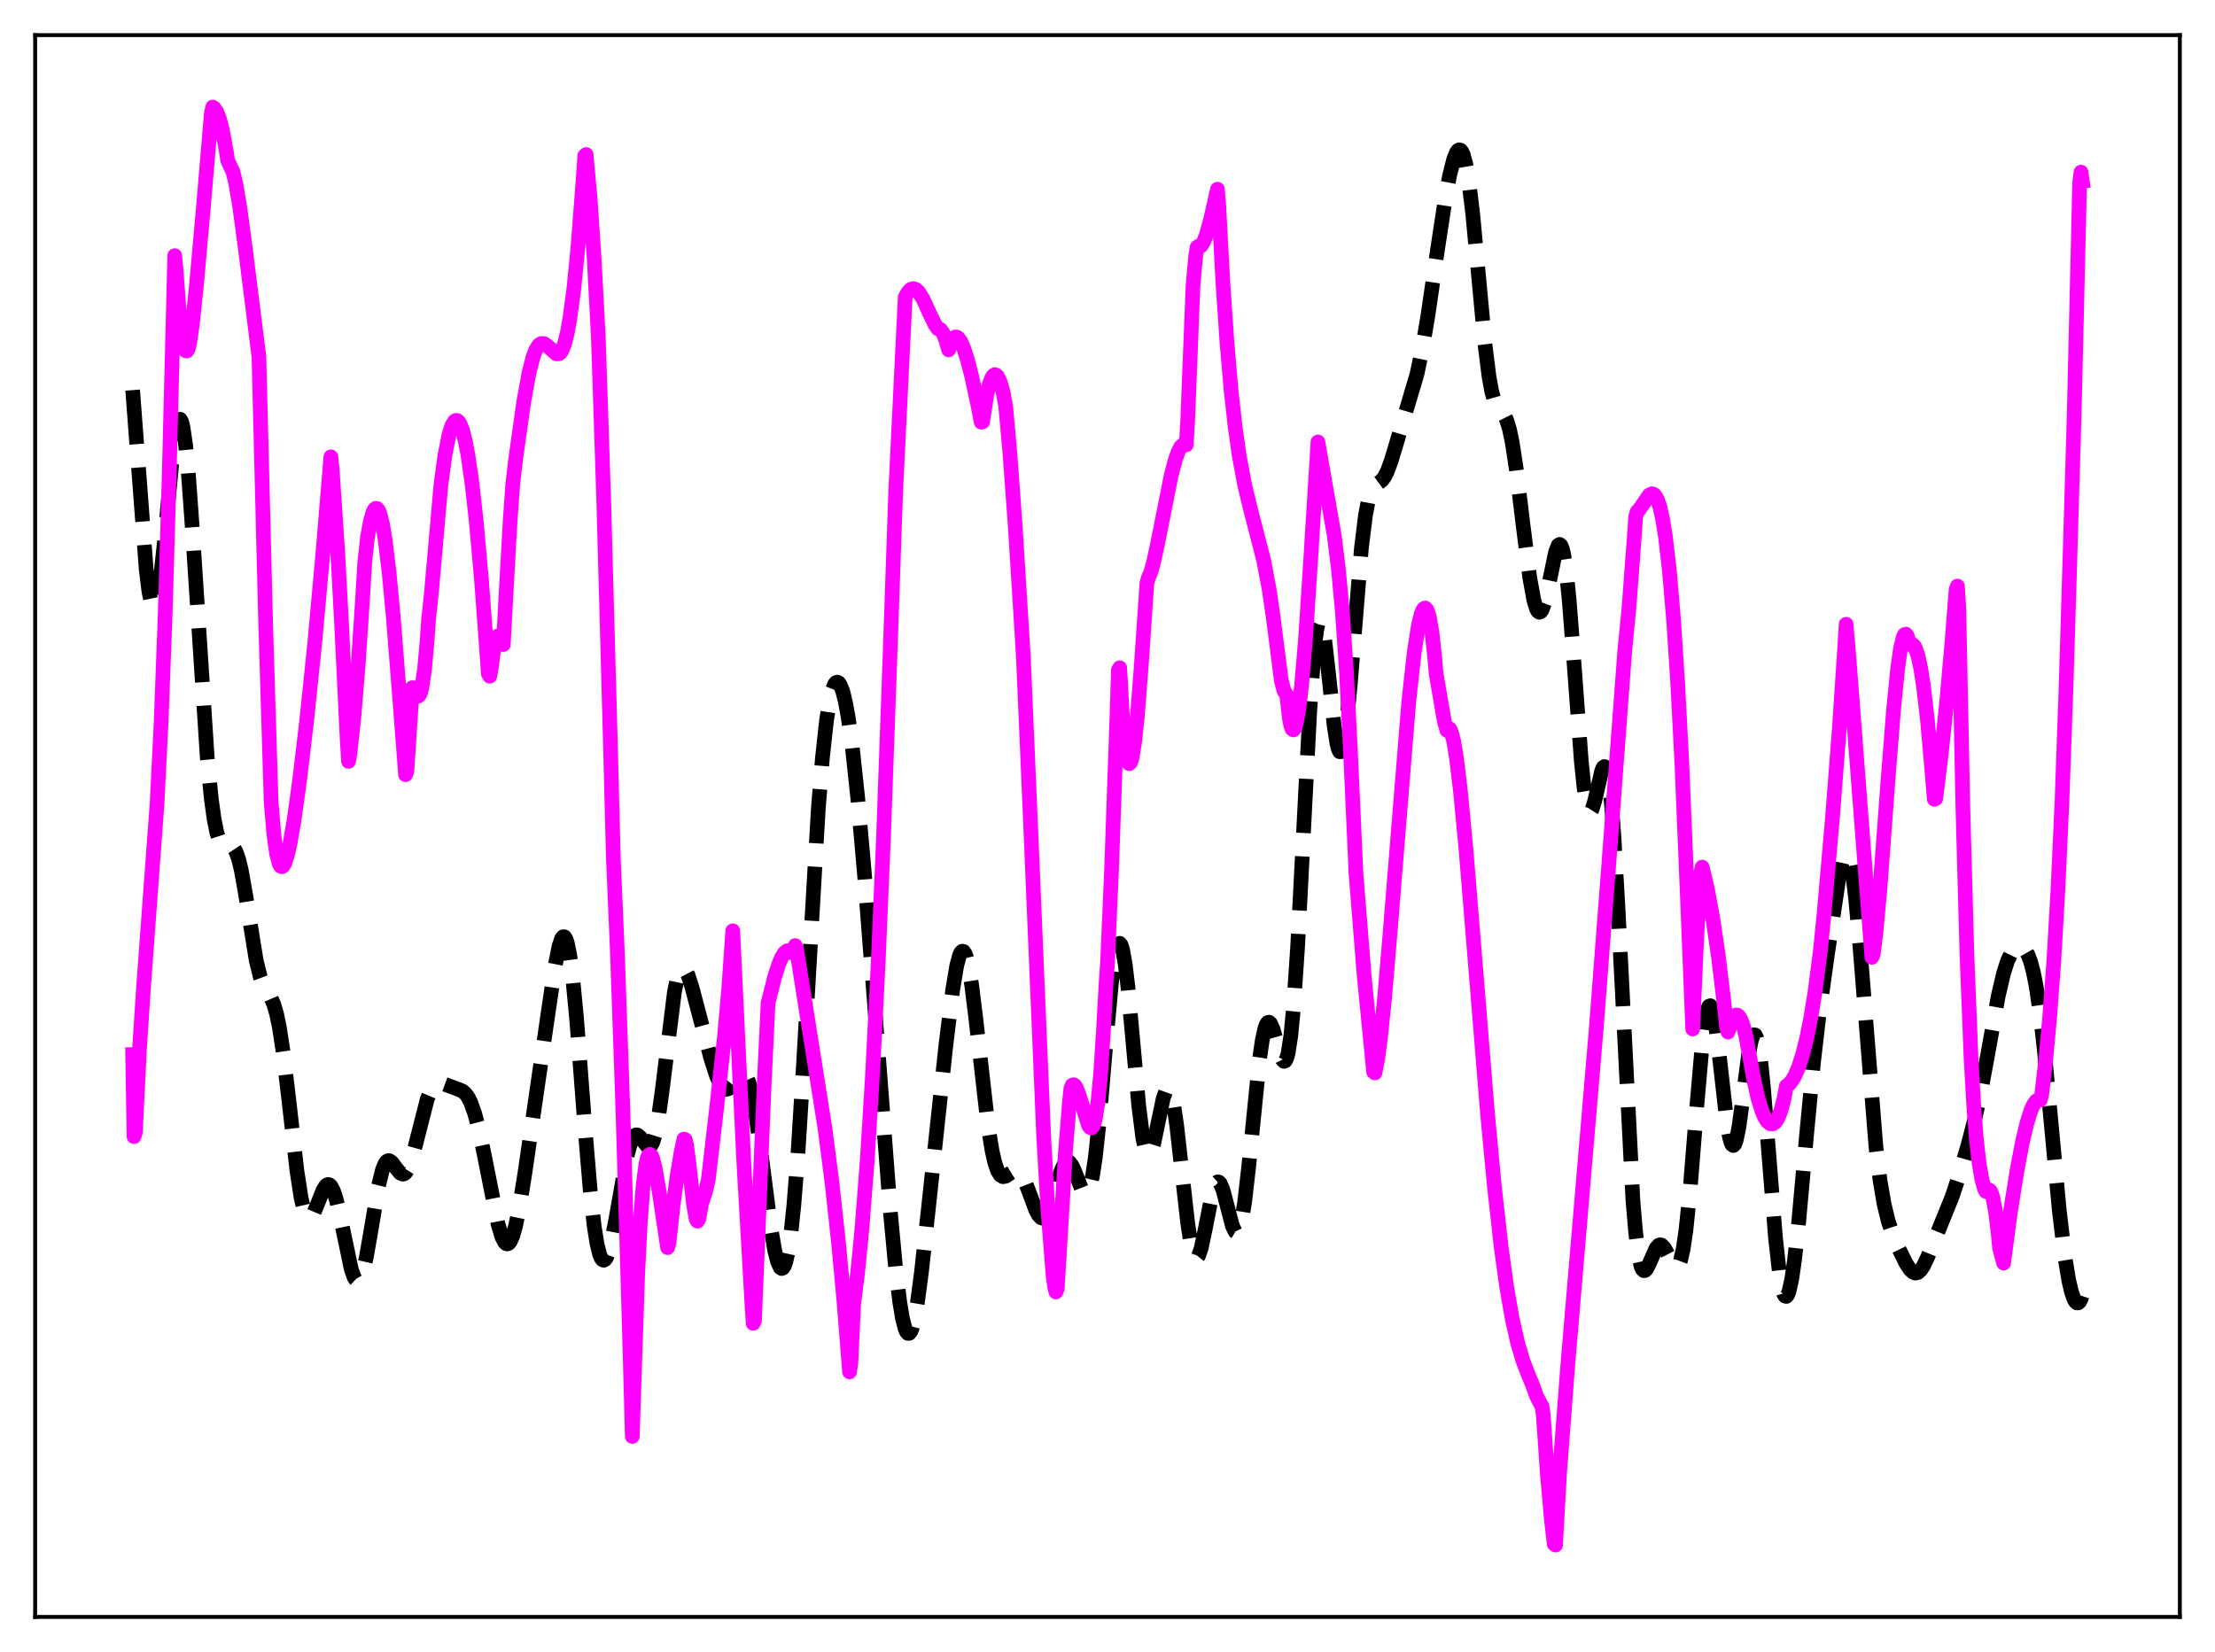 <?xml version="1.0" encoding="utf-8" standalone="no"?>
<!DOCTYPE svg PUBLIC "-//W3C//DTD SVG 1.1//EN"
  "http://www.w3.org/Graphics/SVG/1.1/DTD/svg11.dtd">
<svg xmlns:xlink="http://www.w3.org/1999/xlink" width="453.6pt" height="338.4pt" viewBox="0 0 453.6 338.4" xmlns="http://www.w3.org/2000/svg" version="1.1">
 <defs>
  <style type="text/css">*{stroke-linejoin: round; stroke-linecap: butt}</style>
 </defs>
 <g id="figure_1">
  <g id="patch_1">
   <path d="M 0 338.4 
L 453.6 338.4 
L 453.6 0 
L 0 0 
z
" style="fill: #ffffff"/>
  </g>
  <g id="axes_1">
   <g id="patch_2">
    <path d="M 7.2 331.2 
L 446.4 331.2 
L 446.4 7.2 
L 7.2 7.2 
z
" style="fill: #ffffff"/>
   </g>
   <g id="matplotlib.axis_1"/>
   <g id="matplotlib.axis_2"/>
   <g id="line2d_1">
    <path d="M 27.164 79.909 
L 29.944 116.687 
L 30.5 121.19 
L 31.056 123.818 
L 31.334 124.372 
L 31.612 124.407 
L 31.89 123.931 
L 32.168 122.96 
L 32.725 119.656 
L 33.559 112.012 
L 35.505 91.519 
L 36.061 87.799 
L 36.339 86.63 
L 36.617 85.98 
L 36.895 85.879 
L 37.173 86.342 
L 37.451 87.375 
L 38.007 91.1 
L 38.563 96.844 
L 39.398 108.401 
L 42.456 155.408 
L 43.29 163.774 
L 43.846 167.76 
L 44.402 170.54 
L 44.959 172.253 
L 45.515 173.106 
L 46.071 173.358 
L 47.461 173.353 
L 47.739 173.546 
L 48.295 174.377 
L 48.851 175.924 
L 49.407 178.231 
L 50.241 182.912 
L 52.466 196.734 
L 53.3 200.113 
L 53.856 201.609 
L 54.69 203.097 
L 55.524 204.456 
L 56.08 205.762 
L 56.636 207.669 
L 57.193 210.325 
L 58.027 215.783 
L 59.139 225.208 
L 60.807 239.822 
L 61.641 245.245 
L 62.197 247.688 
L 62.753 249.112 
L 63.031 249.452 
L 63.309 249.56 
L 63.588 249.458 
L 64.144 248.72 
L 64.978 246.746 
L 66.09 243.913 
L 66.646 242.978 
L 66.924 242.717 
L 67.202 242.618 
L 67.48 242.692 
L 67.758 242.945 
L 68.314 243.993 
L 68.87 245.724 
L 69.705 249.339 
L 71.929 259.97 
L 72.485 261.554 
L 72.763 262.042 
L 73.041 262.306 
L 73.319 262.334 
L 73.597 262.123 
L 73.875 261.671 
L 74.431 260.077 
L 74.987 257.663 
L 75.822 252.948 
L 77.49 243.009 
L 78.324 239.6 
L 78.88 238.286 
L 79.158 237.924 
L 79.436 237.746 
L 79.714 237.734 
L 80.27 238.116 
L 81.104 239.25 
L 81.939 240.274 
L 82.495 240.512 
L 82.773 240.438 
L 83.051 240.219 
L 83.607 239.339 
L 84.163 237.898 
L 84.997 234.915 
L 87.499 225.125 
L 88.334 223.124 
L 88.89 222.315 
L 89.446 221.892 
L 90.002 221.786 
L 90.558 221.905 
L 93.894 223.143 
L 94.729 223.499 
L 95.285 223.97 
L 95.841 224.723 
L 96.397 225.815 
L 97.231 228.156 
L 98.065 231.323 
L 99.177 236.584 
L 101.958 250.612 
L 102.792 253.387 
L 103.348 254.46 
L 103.626 254.727 
L 103.904 254.802 
L 104.182 254.68 
L 104.46 254.36 
L 105.016 253.133 
L 105.572 251.167 
L 106.406 247.052 
L 107.519 240.106 
L 112.245 207.505 
L 113.636 198.075 
L 114.47 193.85 
L 115.026 192.228 
L 115.304 191.882 
L 115.582 191.885 
L 115.86 192.26 
L 116.138 193.022 
L 116.694 195.728 
L 117.25 199.956 
L 118.084 208.724 
L 119.753 230.551 
L 120.865 243.826 
L 121.699 251.279 
L 122.255 254.755 
L 122.811 256.994 
L 123.089 257.66 
L 123.367 258.038 
L 123.645 258.14 
L 123.923 257.98 
L 124.201 257.576 
L 124.757 256.109 
L 125.314 253.894 
L 126.148 249.559 
L 128.372 237.012 
L 128.928 234.809 
L 129.484 233.309 
L 130.04 232.559 
L 130.318 232.454 
L 130.596 232.508 
L 131.152 232.997 
L 132.543 234.761 
L 132.821 234.874 
L 133.099 234.812 
L 133.377 234.541 
L 133.655 234.035 
L 134.211 232.248 
L 134.767 229.404 
L 135.601 223.421 
L 138.104 203.244 
L 138.66 200.53 
L 139.216 198.889 
L 139.494 198.469 
L 139.772 198.301 
L 140.05 198.365 
L 140.328 198.64 
L 140.884 199.719 
L 141.718 202.263 
L 143.386 208.615 
L 145.611 216.916 
L 146.723 220.356 
L 147.557 222.177 
L 148.113 222.889 
L 148.669 223.155 
L 149.225 222.99 
L 149.782 222.468 
L 151.728 220.036 
L 152.006 219.936 
L 152.284 219.971 
L 152.562 220.161 
L 152.84 220.525 
L 153.396 221.817 
L 153.952 223.903 
L 154.786 228.452 
L 155.899 236.521 
L 157.845 251.492 
L 158.679 256.285 
L 159.235 258.465 
L 159.791 259.655 
L 160.069 259.838 
L 160.347 259.725 
L 160.625 259.304 
L 160.903 258.56 
L 161.459 256.062 
L 162.015 252.166 
L 162.572 246.852 
L 163.406 236.34 
L 164.518 218.439 
L 167.576 165.689 
L 168.411 155.32 
L 169.245 147.674 
L 169.801 144.07 
L 170.357 141.589 
L 170.913 140.162 
L 171.191 139.821 
L 171.469 139.721 
L 171.747 139.853 
L 172.025 140.213 
L 172.581 141.598 
L 173.137 143.842 
L 173.693 146.908 
L 174.528 152.943 
L 175.64 163.317 
L 177.03 179.093 
L 178.976 204.24 
L 182.313 248.03 
L 183.425 259.901 
L 184.259 266.75 
L 184.815 270.056 
L 185.371 272.208 
L 185.649 272.824 
L 185.927 273.125 
L 186.205 273.11 
L 186.483 272.781 
L 186.762 272.145 
L 187.318 270.002 
L 187.874 266.819 
L 188.708 260.522 
L 190.098 247.785 
L 193.713 214.01 
L 195.103 202.705 
L 195.937 197.754 
L 196.493 195.693 
L 196.771 195.107 
L 197.049 194.838 
L 197.327 194.897 
L 197.605 195.286 
L 197.883 196.003 
L 198.439 198.37 
L 198.995 201.845 
L 199.83 208.603 
L 202.332 230.612 
L 203.166 235.731 
L 203.722 238.15 
L 204.278 239.782 
L 204.834 240.701 
L 205.391 241.032 
L 205.947 240.932 
L 206.781 240.376 
L 207.615 239.87 
L 208.171 239.817 
L 208.727 240.111 
L 209.283 240.797 
L 209.839 241.859 
L 210.673 243.985 
L 212.064 247.744 
L 212.62 248.824 
L 213.176 249.43 
L 213.454 249.522 
L 213.732 249.465 
L 214.01 249.254 
L 214.566 248.389 
L 215.122 247.002 
L 216.234 243.281 
L 217.346 239.719 
L 217.903 238.538 
L 218.459 237.966 
L 218.737 237.931 
L 219.015 238.064 
L 219.571 238.795 
L 220.127 240.023 
L 221.517 243.605 
L 222.073 244.405 
L 222.351 244.507 
L 222.629 244.362 
L 222.907 243.942 
L 223.185 243.222 
L 223.742 240.827 
L 224.298 237.138 
L 225.132 229.413 
L 226.522 213.151 
L 227.634 201.101 
L 228.19 196.741 
L 228.746 194.029 
L 229.024 193.376 
L 229.302 193.217 
L 229.58 193.555 
L 229.858 194.385 
L 230.415 197.429 
L 230.971 202.064 
L 232.083 214.233 
L 233.195 226.443 
L 234.029 233.069 
L 234.585 235.637 
L 234.863 236.318 
L 235.141 236.603 
L 235.419 236.512 
L 235.697 236.073 
L 236.254 234.32 
L 237.088 230.308 
L 238.2 225.015 
L 238.756 223.479 
L 239.034 223.157 
L 239.312 223.171 
L 239.59 223.542 
L 239.868 224.276 
L 240.424 226.802 
L 240.98 230.584 
L 242.092 240.502 
L 243.205 250.378 
L 243.761 254.112 
L 244.317 256.582 
L 244.595 257.286 
L 244.873 257.627 
L 245.151 257.614 
L 245.429 257.264 
L 245.985 255.677 
L 246.819 251.734 
L 248.209 244.657 
L 248.766 242.867 
L 249.044 242.343 
L 249.322 242.09 
L 249.6 242.11 
L 249.878 242.395 
L 250.434 243.68 
L 251.268 246.832 
L 252.38 251.119 
L 252.936 252.278 
L 253.214 252.441 
L 253.492 252.282 
L 253.77 251.776 
L 254.326 249.695 
L 254.883 246.236 
L 255.717 238.947 
L 257.941 216.853 
L 258.497 213.06 
L 259.053 210.565 
L 259.331 209.835 
L 259.609 209.446 
L 259.887 209.383 
L 260.165 209.62 
L 260.721 210.851 
L 261.556 213.822 
L 262.39 216.599 
L 262.668 217.152 
L 262.946 217.402 
L 263.224 217.287 
L 263.502 216.75 
L 263.78 215.744 
L 264.336 212.185 
L 264.892 206.462 
L 265.726 194.048 
L 266.838 172.505 
L 268.229 145.436 
L 269.063 133.786 
L 269.619 129.153 
L 269.897 127.875 
L 270.175 127.291 
L 270.453 127.377 
L 270.731 128.09 
L 271.287 131.14 
L 272.121 138.444 
L 273.234 148.788 
L 273.79 152.339 
L 274.068 153.423 
L 274.346 153.978 
L 274.624 153.973 
L 274.902 153.4 
L 275.18 152.266 
L 275.736 148.432 
L 276.57 139.585 
L 278.794 112.29 
L 279.629 105.538 
L 280.185 102.612 
L 280.741 100.779 
L 281.297 99.765 
L 281.853 99.239 
L 282.965 98.425 
L 283.521 97.693 
L 284.077 96.606 
L 284.911 94.355 
L 286.58 88.772 
L 290.194 76.576 
L 291.306 71.231 
L 292.419 64.62 
L 294.365 51.245 
L 296.033 40.326 
L 296.867 35.899 
L 297.701 32.609 
L 298.258 31.239 
L 298.536 30.85 
L 298.814 30.683 
L 299.092 30.754 
L 299.37 31.081 
L 299.648 31.678 
L 300.204 33.724 
L 300.76 36.938 
L 301.594 43.813 
L 302.706 55.654 
L 304.097 70.518 
L 304.931 77.159 
L 305.487 80.199 
L 306.043 82.178 
L 306.599 83.325 
L 307.433 84.255 
L 307.989 84.926 
L 308.545 86.05 
L 309.101 87.872 
L 309.657 90.508 
L 310.492 95.927 
L 311.882 107.387 
L 313.272 118.323 
L 314.106 122.916 
L 314.662 124.731 
L 314.94 125.217 
L 315.218 125.414 
L 315.496 125.323 
L 315.774 124.952 
L 316.331 123.444 
L 316.887 121.11 
L 318.555 113.063 
L 319.111 111.68 
L 319.389 111.508 
L 319.667 111.745 
L 319.945 112.427 
L 320.223 113.575 
L 320.779 117.29 
L 321.335 122.776 
L 322.169 133.503 
L 323.838 156.056 
L 324.394 161.384 
L 324.95 164.803 
L 325.228 165.748 
L 325.506 166.194 
L 325.784 166.173 
L 326.062 165.734 
L 326.618 163.882 
L 328.008 157.866 
L 328.286 157.233 
L 328.564 157.012 
L 328.843 157.277 
L 329.121 158.089 
L 329.399 159.494 
L 329.955 164.175 
L 330.511 171.317 
L 331.345 185.955 
L 334.403 245.955 
L 334.96 252.468 
L 335.516 256.901 
L 336.072 259.401 
L 336.35 260.017 
L 336.628 260.275 
L 336.906 260.231 
L 337.184 259.943 
L 337.74 258.865 
L 339.13 255.7 
L 339.686 255.068 
L 339.964 254.973 
L 340.242 255.03 
L 340.798 255.566 
L 341.355 256.544 
L 342.745 259.238 
L 343.023 259.497 
L 343.301 259.565 
L 343.579 259.402 
L 343.857 258.973 
L 344.135 258.248 
L 344.691 255.826 
L 345.247 252.044 
L 346.081 243.99 
L 347.472 226.741 
L 348.584 213.978 
L 349.14 209.449 
L 349.696 206.719 
L 349.974 206.102 
L 350.252 205.997 
L 350.53 206.397 
L 350.808 207.277 
L 351.364 210.323 
L 352.198 217.197 
L 353.589 229.477 
L 354.145 232.793 
L 354.423 233.857 
L 354.701 234.48 
L 354.979 234.644 
L 355.257 234.35 
L 355.535 233.615 
L 356.091 230.962 
L 356.925 224.913 
L 358.037 216.332 
L 358.593 213.345 
L 358.871 212.429 
L 359.149 211.967 
L 359.428 211.992 
L 359.706 212.523 
L 359.984 213.563 
L 360.54 217.109 
L 361.096 222.371 
L 362.208 236.16 
L 363.598 253.56 
L 364.432 261.022 
L 364.988 264.088 
L 365.266 264.996 
L 365.544 265.483 
L 365.823 265.553 
L 366.101 265.216 
L 366.379 264.489 
L 366.935 261.944 
L 367.491 258.12 
L 368.325 250.524 
L 369.993 232.105 
L 371.383 217.567 
L 372.496 207.981 
L 374.164 195.931 
L 376.666 179.217 
L 377.222 176.659 
L 377.778 175.164 
L 378.057 174.908 
L 378.335 175.02 
L 378.613 175.522 
L 378.891 176.426 
L 379.447 179.45 
L 380.003 184.013 
L 380.837 193.238 
L 384.174 235.011 
L 385.008 241.793 
L 385.842 246.675 
L 386.676 250.096 
L 387.51 252.597 
L 388.9 255.884 
L 390.291 258.714 
L 391.125 260.005 
L 391.681 260.553 
L 392.237 260.776 
L 392.793 260.637 
L 393.349 260.13 
L 393.905 259.284 
L 394.739 257.524 
L 399.744 245.179 
L 401.134 241.017 
L 403.081 234.343 
L 404.471 228.985 
L 405.583 223.928 
L 406.973 216.445 
L 409.198 204.081 
L 410.31 199.32 
L 411.144 196.751 
L 411.978 195.036 
L 412.534 194.324 
L 413.09 193.927 
L 413.646 193.829 
L 414.202 194.044 
L 414.758 194.612 
L 415.315 195.605 
L 415.871 197.117 
L 416.427 199.247 
L 416.983 202.085 
L 417.817 207.781 
L 418.651 215.152 
L 420.041 230.014 
L 421.71 247.898 
L 422.822 257.248 
L 423.656 262.285 
L 424.212 264.648 
L 424.768 266.196 
L 425.046 266.652 
L 425.324 266.884 
L 425.602 266.878 
L 425.88 266.619 
L 426.158 266.084 
L 426.436 265.249 
L 426.436 265.249 
" clip-path="url(#p6dc76dd3a2)" style="fill: none; stroke-dasharray: 11.1,4.8; stroke-dashoffset: 0; stroke: #000000; stroke-width: 3"/>
   </g>
   <g id="line2d_2">
    <path d="M 27.164 216.014 
L 27.442 232.815 
L 27.72 232.001 
L 28.554 215.076 
L 29.388 202.294 
L 32.168 164.555 
L 33.003 147.735 
L 33.837 125.502 
L 34.671 96.479 
L 35.783 52.357 
L 36.061 55.277 
L 36.617 62.951 
L 37.173 68.219 
L 37.729 71.203 
L 38.007 71.831 
L 38.285 71.893 
L 38.563 71.403 
L 38.842 70.299 
L 39.398 66.315 
L 40.232 58.445 
L 41.622 42.797 
L 43.29 23.114 
L 43.568 21.927 
L 43.846 22.112 
L 44.402 22.941 
L 44.959 24.396 
L 45.515 26.524 
L 46.349 31.022 
L 46.627 32.885 
L 47.739 35.272 
L 48.295 37.653 
L 49.129 42.587 
L 50.241 50.912 
L 53.022 73.051 
L 54.412 128.027 
L 55.524 164.31 
L 56.08 170.815 
L 56.636 174.856 
L 57.193 176.985 
L 57.471 177.437 
L 57.749 177.535 
L 58.027 177.329 
L 58.305 176.838 
L 58.861 175.13 
L 59.417 172.657 
L 60.251 167.788 
L 61.363 159.769 
L 62.753 148.071 
L 64.422 132.064 
L 66.09 113.688 
L 67.758 93.566 
L 68.036 96.276 
L 69.148 112.867 
L 69.983 128.375 
L 71.095 151.48 
L 71.373 155.945 
L 71.651 154.475 
L 72.485 146.722 
L 73.319 136.708 
L 74.153 124.157 
L 74.709 115.013 
L 75.265 109.992 
L 75.822 106.896 
L 76.378 104.918 
L 76.656 104.365 
L 76.934 104.112 
L 77.212 104.153 
L 77.49 104.5 
L 77.768 105.143 
L 78.324 107.305 
L 78.88 110.607 
L 79.714 117.551 
L 80.548 126.486 
L 81.939 144.164 
L 83.051 158.683 
L 83.329 157.966 
L 84.441 140.856 
L 84.719 140.896 
L 85.275 142.368 
L 85.553 142.638 
L 85.831 142.451 
L 86.109 141.892 
L 86.387 140.854 
L 86.943 137.094 
L 87.499 130.83 
L 87.777 126.718 
L 88.334 121.58 
L 90.28 99.424 
L 91.114 93.263 
L 91.948 89.034 
L 92.504 87.257 
L 93.06 86.296 
L 93.338 86.111 
L 93.616 86.122 
L 93.894 86.342 
L 94.172 86.74 
L 94.729 88.17 
L 95.285 90.349 
L 95.841 93.283 
L 96.675 99.117 
L 97.509 106.606 
L 98.621 119.035 
L 99.733 134.132 
L 100.011 138.03 
L 100.289 138.502 
L 100.568 137.075 
L 101.124 132.873 
L 101.68 130.651 
L 101.958 130.266 
L 102.236 130.272 
L 102.514 130.789 
L 102.792 131.648 
L 103.07 132.029 
L 103.626 121.734 
L 104.46 106.827 
L 105.016 99.078 
L 105.572 94.281 
L 107.241 82.389 
L 108.353 76.272 
L 109.187 73.049 
L 109.743 71.609 
L 110.299 70.728 
L 110.855 70.354 
L 111.411 70.384 
L 111.967 70.741 
L 113.914 72.473 
L 114.47 72.46 
L 114.748 72.266 
L 115.026 71.891 
L 115.582 70.502 
L 116.138 68.358 
L 116.694 65.317 
L 117.528 59.036 
L 118.362 50.578 
L 119.475 36.022 
L 119.753 31.9 
L 120.031 31.656 
L 120.865 40.879 
L 121.699 53.339 
L 122.533 69.143 
L 123.645 102.926 
L 125.036 153.665 
L 125.592 175.439 
L 126.426 194.992 
L 127.538 226.791 
L 128.928 273.749 
L 129.484 294.223 
L 130.596 260.772 
L 131.152 250.024 
L 131.709 242.76 
L 132.265 238.487 
L 132.543 237.252 
L 132.821 236.62 
L 133.099 236.442 
L 133.377 236.681 
L 133.655 237.301 
L 134.211 239.459 
L 135.045 244.426 
L 136.713 255.554 
L 136.991 254.666 
L 137.826 246.998 
L 138.66 240.903 
L 139.494 235.93 
L 140.05 233.325 
L 140.328 233.442 
L 140.606 234.616 
L 141.162 238.953 
L 141.996 246.497 
L 142.552 249.674 
L 142.83 250.141 
L 143.108 249.672 
L 143.665 246.548 
L 144.499 244.008 
L 145.055 241.591 
L 146.723 227.245 
L 148.391 212.08 
L 149.225 202.619 
L 150.06 190.657 
L 152.284 237.38 
L 153.952 266.606 
L 154.23 271.068 
L 154.508 270.566 
L 156.455 222.974 
L 157.289 205.445 
L 158.679 199.951 
L 159.513 197.4 
L 160.069 196.11 
L 160.625 195.201 
L 161.181 194.75 
L 161.459 194.75 
L 161.737 194.864 
L 162.015 195.148 
L 162.294 195.096 
L 162.572 194.199 
L 162.85 193.682 
L 163.128 194.435 
L 168.967 231.288 
L 170.357 242.044 
L 171.747 254.811 
L 172.859 266.88 
L 173.971 281.015 
L 174.249 279.281 
L 174.806 267.249 
L 175.64 260.6 
L 176.474 252.147 
L 177.586 237.855 
L 178.698 219.853 
L 179.81 197.839 
L 180.923 171.651 
L 182.313 132.816 
L 183.425 100.645 
L 185.371 60.885 
L 185.927 59.875 
L 186.483 59.282 
L 187.04 59.105 
L 187.596 59.309 
L 188.152 59.851 
L 188.986 61.184 
L 190.376 64.201 
L 191.488 66.504 
L 192.044 67.322 
L 192.322 67.329 
L 192.6 67.489 
L 193.157 68.291 
L 193.713 69.705 
L 194.269 71.664 
L 194.825 70.012 
L 195.381 69.169 
L 195.659 69.008 
L 195.937 69.044 
L 196.215 69.228 
L 196.771 69.975 
L 197.327 71.245 
L 198.161 73.845 
L 198.995 77.119 
L 200.108 82.235 
L 200.942 86.475 
L 201.22 86.409 
L 202.054 81.029 
L 202.61 78.66 
L 203.166 77.264 
L 203.444 76.888 
L 203.722 76.729 
L 204 76.82 
L 204.278 77.08 
L 204.834 78.258 
L 205.391 80.223 
L 205.947 83.207 
L 206.781 92.402 
L 207.893 107.584 
L 209.561 134.36 
L 210.951 166.579 
L 213.732 232.839 
L 214.566 247.392 
L 215.678 261.521 
L 215.956 263.514 
L 216.234 264.647 
L 216.512 264.003 
L 218.181 236.073 
L 219.015 225.668 
L 219.293 222.993 
L 219.571 222.29 
L 219.849 222.181 
L 220.127 222.364 
L 220.405 222.796 
L 220.961 224.23 
L 222.907 230.513 
L 223.185 230.911 
L 223.463 231.042 
L 223.742 230.827 
L 224.02 230.229 
L 224.298 229.207 
L 224.854 225.656 
L 225.41 219.759 
L 225.966 211.127 
L 226.522 201.127 
L 226.8 197.209 
L 227.634 178.008 
L 228.746 146.291 
L 229.024 137.285 
L 229.302 136.779 
L 229.858 146.722 
L 230.415 153.011 
L 230.971 156.01 
L 231.249 156.428 
L 231.527 156.162 
L 231.805 155.316 
L 232.361 151.944 
L 232.917 146.672 
L 233.751 135.887 
L 234.863 119.501 
L 235.141 118.43 
L 235.697 117.113 
L 236.254 115.097 
L 237.088 111.225 
L 239.868 97.252 
L 240.702 94.136 
L 241.258 92.584 
L 241.814 91.494 
L 242.371 91.024 
L 242.927 91.123 
L 243.205 86.476 
L 244.317 58.445 
L 244.873 52.3 
L 245.151 50.634 
L 245.429 50.445 
L 245.707 50.503 
L 245.985 50.327 
L 246.541 49.425 
L 247.097 47.926 
L 247.931 44.892 
L 249.322 38.763 
L 249.6 42.302 
L 250.434 57.901 
L 251.268 70.221 
L 252.102 79.896 
L 252.936 87.417 
L 253.77 93.31 
L 254.883 99.294 
L 255.995 103.954 
L 258.775 114.735 
L 259.887 120.601 
L 260.721 126.3 
L 262.39 139.371 
L 262.946 141.507 
L 263.502 142.369 
L 264.058 147.226 
L 264.336 148.617 
L 264.614 149.357 
L 264.892 149.513 
L 265.17 149.127 
L 265.448 148.235 
L 266.004 145.063 
L 266.56 140.238 
L 267.395 130.311 
L 268.507 113.053 
L 269.897 90.536 
L 270.731 95.379 
L 273.234 109.702 
L 274.068 116.373 
L 274.902 125.385 
L 275.736 137.606 
L 276.57 154.142 
L 277.682 178.852 
L 279.351 199.733 
L 281.297 219.567 
L 281.575 219.77 
L 282.131 216.88 
L 282.687 212.735 
L 283.521 204.655 
L 284.633 191.538 
L 288.526 143.395 
L 289.638 133.427 
L 290.472 128.107 
L 291.028 125.813 
L 291.306 125.06 
L 291.585 124.659 
L 291.863 124.53 
L 292.141 124.787 
L 292.419 125.365 
L 292.697 126.35 
L 293.253 129.56 
L 293.809 134.638 
L 294.087 137.925 
L 295.755 147.638 
L 296.311 149.598 
L 296.589 149.203 
L 296.867 149.273 
L 297.145 149.772 
L 297.701 151.848 
L 298.258 155.231 
L 299.092 162.163 
L 300.204 173.876 
L 301.872 194.27 
L 304.653 228.439 
L 306.043 243.182 
L 307.433 255.558 
L 308.545 263.585 
L 309.657 270.009 
L 310.77 274.987 
L 311.882 278.75 
L 312.994 281.637 
L 313.828 283.633 
L 314.662 285.973 
L 315.496 287.581 
L 315.774 288.039 
L 316.052 289.956 
L 316.887 302.088 
L 317.721 311.451 
L 318.277 316.295 
L 318.555 316.473 
L 319.389 301.587 
L 321.057 279.622 
L 323.56 250.04 
L 326.896 210.594 
L 329.399 177.827 
L 332.735 133.219 
L 333.569 124.737 
L 334.681 109.963 
L 334.96 105.825 
L 335.238 104.871 
L 335.794 104.247 
L 337.74 101.394 
L 338.296 101.136 
L 338.574 101.202 
L 338.852 101.403 
L 339.408 102.309 
L 339.964 103.992 
L 340.52 106.543 
L 341.077 110.046 
L 341.911 117.324 
L 342.745 127.267 
L 343.579 140.136 
L 344.413 156.19 
L 345.525 182.97 
L 346.637 210.775 
L 347.472 191.933 
L 348.306 178.775 
L 348.584 177.615 
L 349.696 182.319 
L 350.808 188.406 
L 351.92 196.005 
L 353.032 205.242 
L 353.589 210.527 
L 353.867 211.389 
L 354.979 208.392 
L 355.535 207.908 
L 355.813 207.944 
L 356.091 208.179 
L 356.369 208.561 
L 356.925 209.906 
L 357.481 211.984 
L 358.315 216.517 
L 359.149 221.111 
L 359.984 224.831 
L 360.818 227.551 
L 361.374 228.866 
L 361.93 229.732 
L 362.486 230.182 
L 363.042 230.212 
L 363.598 229.808 
L 364.154 228.921 
L 364.71 227.477 
L 365.266 225.374 
L 365.823 222.465 
L 366.379 222.063 
L 366.935 221.4 
L 367.491 220.49 
L 368.325 218.591 
L 369.159 215.988 
L 369.993 212.646 
L 370.827 208.452 
L 371.661 203.328 
L 372.774 194.844 
L 373.608 186.467 
L 375.276 167.286 
L 376.666 149.232 
L 377.778 132.511 
L 378.057 127.869 
L 378.613 134.401 
L 383.339 196.089 
L 383.617 195.439 
L 384.174 190.979 
L 385.008 181.776 
L 386.676 159.285 
L 387.788 145.197 
L 388.622 136.902 
L 389.178 132.962 
L 389.734 130.541 
L 390.012 129.994 
L 390.291 129.886 
L 390.569 130.254 
L 391.125 132.006 
L 391.681 132.025 
L 391.959 132.268 
L 392.237 132.732 
L 392.793 134.382 
L 393.349 136.977 
L 393.905 140.546 
L 394.739 147.759 
L 395.573 157.23 
L 396.129 163.724 
L 396.407 163.592 
L 397.52 154.624 
L 398.632 143.978 
L 399.744 131.417 
L 400.578 120.763 
L 400.856 120.049 
L 401.134 124.373 
L 401.968 165.409 
L 402.803 195.624 
L 403.637 216.67 
L 404.193 226.487 
L 404.749 233.551 
L 405.305 238.402 
L 405.861 241.574 
L 406.417 243.568 
L 406.695 244.07 
L 406.973 243.765 
L 407.251 243.694 
L 407.529 243.86 
L 407.807 244.362 
L 408.085 245.207 
L 408.641 248.035 
L 409.198 252.61 
L 409.476 255.606 
L 410.31 258.713 
L 411.7 248.242 
L 413.09 239.539 
L 414.202 233.756 
L 415.037 230.224 
L 415.871 227.539 
L 416.427 226.287 
L 416.983 225.504 
L 417.539 225.243 
L 417.817 225.312 
L 418.095 224.345 
L 418.929 217.157 
L 419.763 208.164 
L 420.597 196.789 
L 421.432 182.352 
L 422.266 164.068 
L 423.1 140.679 
L 423.934 113.015 
L 424.768 84.694 
L 425.88 37.402 
L 426.158 35.258 
L 426.436 37.146 
L 426.436 37.146 
" clip-path="url(#p6dc76dd3a2)" style="fill: none; stroke: #ff00ff; stroke-width: 3; stroke-linecap: square"/>
   </g>
   <g id="patch_3">
    <path d="M 7.2 331.2 
L 7.2 7.2 
" style="fill: none; stroke: #000000; stroke-width: 0.8; stroke-linejoin: miter; stroke-linecap: square"/>
   </g>
   <g id="patch_4">
    <path d="M 446.4 331.2 
L 446.4 7.2 
" style="fill: none; stroke: #000000; stroke-width: 0.8; stroke-linejoin: miter; stroke-linecap: square"/>
   </g>
   <g id="patch_5">
    <path d="M 7.2 331.2 
L 446.4 331.2 
" style="fill: none; stroke: #000000; stroke-width: 0.8; stroke-linejoin: miter; stroke-linecap: square"/>
   </g>
   <g id="patch_6">
    <path d="M 7.2 7.2 
L 446.4 7.2 
" style="fill: none; stroke: #000000; stroke-width: 0.8; stroke-linejoin: miter; stroke-linecap: square"/>
   </g>
  </g>
 </g>
 <defs>
  <clipPath id="p6dc76dd3a2">
   <rect x="7.2" y="7.2" width="439.2" height="324"/>
  </clipPath>
 </defs>
</svg>
